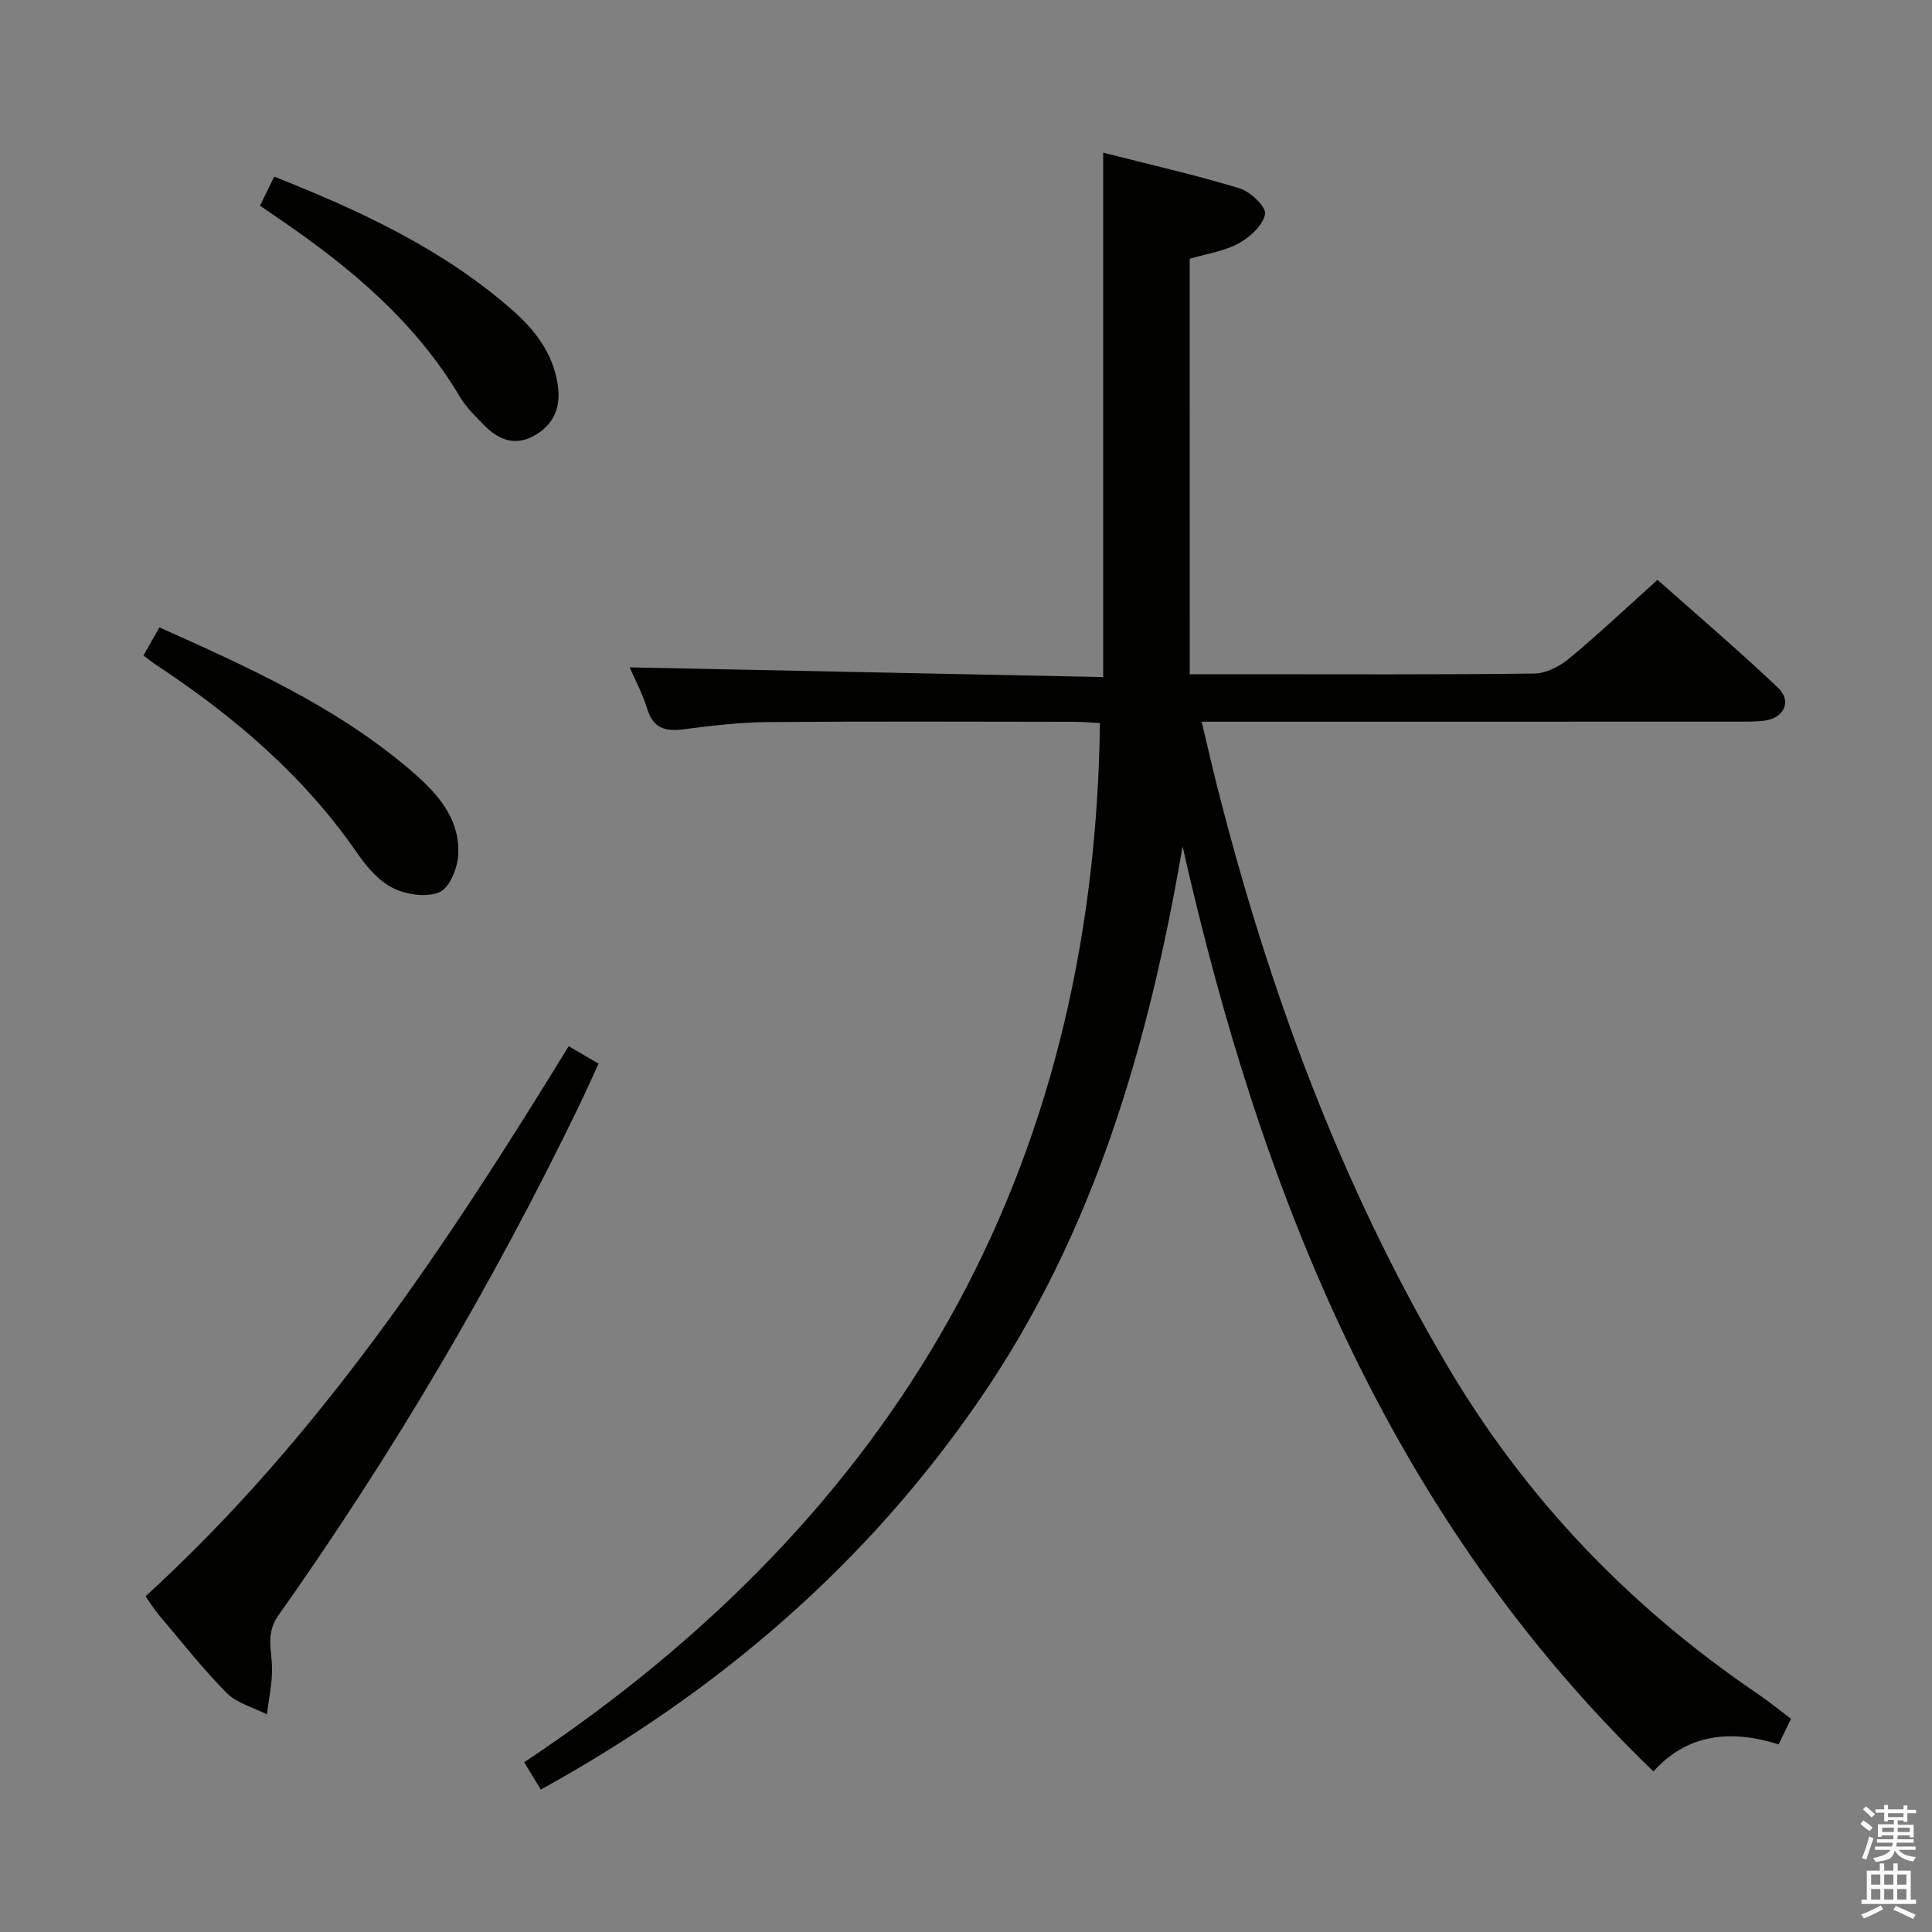 <svg enable-background="new 0 0 400 400" viewBox="0 0 400 400" xmlns="http://www.w3.org/2000/svg"><rect x="0" y="0" width="400" height="400" fill="#808080" stroke="none"/><path d="m385.2 377.6.6-.7c.6.4 1.3.9 1.9 1.5l-.6.7c-.8-.5-1.4-1-1.9-1.5zm.3 7.1c.6-1.4 1.1-2.9 1.5-4.5.3.1.6.3.9.4-.5 1.4-1 2.9-1.5 4.4zm.2-10.1.6-.6c.7.5 1.3 1.1 1.9 1.6l-.7.7c-.6-.6-1.2-1.2-1.8-1.7zm8.4-.8h.8v.9h1.8v.7h-1.8v1.8h-.8v-.3h-1.2v.9h3.3v2.6h-.8v-.4h-2.5c0 .3 0 .6-.1.8h3.4v.7h-3.5c0 .3-.1.6-.1.8h4v.7h-3.5c.7.9 1.9 1.3 3.6 1.5-.2.2-.4.5-.6.9-1.9-.3-3.2-1.1-3.8-2.3-.5 2.1-1.8 2-3.9 2.4-.2-.3-.4-.5-.6-.8 1.9-.4 3.1-.9 3.6-1.7h-3.2v-.7h3.5c.1-.2.1-.5.2-.8h-3.3v-.7h3.4c0-.2 0-.5 0-.8h-2.4v.3h-.8v-2.6h3.3v-.9h-1.2v.3h-.8v-1.8h-1.8v-.7h1.8v-.9h.8v.9h3.2zm-4.4 5.5h2.4c0-.3 0-.6 0-.9h-2.4zm1.2-3.1h3.2v-.8h-3.2zm4.4 2.2h-2.4v.9h2.5v-.9z" fill="#fafafb"/><path d="m389.2 385.8h.9v1.5h1.9v-1.5h.9v1.5h2.7v6h1.1v.9h-11.3v-.9h1.1v-6h2.7zm.2 8.7.5.8c-1.2.6-2.5 1.3-4 1.9-.2-.3-.3-.6-.6-.8 1.6-.6 3-1.3 4.1-1.9zm-2-4.3h1.9v-2.1h-1.9zm0 3.1h1.9v-2.2h-1.9zm2.7-3.1h1.9v-2.1h-1.9zm0 3.1h1.9v-2.2h-1.9zm2.4 1.3c1.4.6 2.7 1.2 4.1 1.8l-.5.9c-1.5-.7-2.8-1.4-4.1-1.9zm2.2-6.5h-1.9v2.1h1.9zm-1.9 5.2h1.9v-2.2h-1.9z" fill="#fafafb"/><g fill="#010100"><path d="m246.33 139.59h11.37c19.99 0 39.99.11 59.98-.14 2.43-.03 5.23-1.49 7.18-3.1 6.03-4.99 11.73-10.38 18.31-16.3 7.48 6.65 16.41 14.25 24.92 22.31 3.01 2.85 1.24 6.42-2.94 6.87-1.81.2-3.66.18-5.49.18-34.66.01-69.31.01-103.97.01-1.99 0-3.97 0-6.9 0 1.17 4.9 2.17 9.32 3.29 13.72 10.64 41.88 25.44 82.07 47.49 119.48 16.29 27.64 37.83 50.05 64.24 68 2.32 1.58 4.5 3.36 7 5.23-.86 1.78-1.62 3.37-2.56 5.31-9.93-3.14-18.93-2.2-25.92 5.6-54.62-52.65-81.19-119.37-97.49-191.52-6.98 40.8-18.24 79.74-41.72 114.08-23.54 34.42-54.31 60.88-91.15 81.19-1.17-1.91-2.16-3.54-3.45-5.65 76.86-51.05 118.01-121.77 119.21-215.15-1.8-.1-3.56-.27-5.32-.27-21.16-.02-42.32-.12-63.48.06-5.79.05-11.6.74-17.36 1.49-3.78.49-6.3-.14-7.56-4.2-1.01-3.27-2.66-6.34-3.64-8.62 32.64.67 65.32 1.34 98.03 2.01 0-36.71 0-72.26 0-108.57 9.48 2.41 18.97 4.57 28.27 7.39 2.22.67 5.52 3.86 5.25 5.32-.43 2.32-3.11 4.78-5.45 6.06-2.98 1.63-6.57 2.13-10.15 3.2.01 28.38.01 56.82.01 86.01z"/><path d="m117.74 216.6c2.32 1.36 4.03 2.36 6.19 3.62-1.41 3.05-2.79 6.15-4.27 9.2-17.79 36.71-38.47 71.73-62.01 105.02-2.68 3.79-1.41 7.06-1.33 10.75.07 3.24-.67 6.5-1.05 9.76-2.82-1.45-6.23-2.31-8.35-4.45-5.02-5.07-9.43-10.73-14.05-16.18-.95-1.13-1.73-2.41-2.74-3.82 35.87-32.74 62.28-72.61 87.61-113.9z"/><path d="m29.69 135.72c1.19-2.1 2.16-3.81 3.31-5.83 18.25 8.18 36.26 16.26 51.5 29.15 5.47 4.62 10.74 9.94 10.38 17.84-.13 2.77-1.74 6.86-3.82 7.8-2.62 1.18-6.82.58-9.6-.77-2.95-1.44-5.49-4.35-7.42-7.16-11.04-16.05-25.49-28.37-41.58-39-.82-.54-1.58-1.16-2.77-2.03z"/><path d="m56.77 36.57c18.14 7.18 35.05 15.1 49.34 27.66 4.66 4.09 8.38 8.91 9.36 15.4.7 4.63-.73 8.18-4.74 10.5-3.88 2.25-7.37 1.06-10.32-1.93-1.85-1.88-3.84-3.77-5.17-6.01-9.21-15.54-22.63-26.76-37.27-36.76-1.23-.84-2.46-1.68-4.14-2.84.9-1.85 1.81-3.7 2.94-6.02z"/></g></svg>